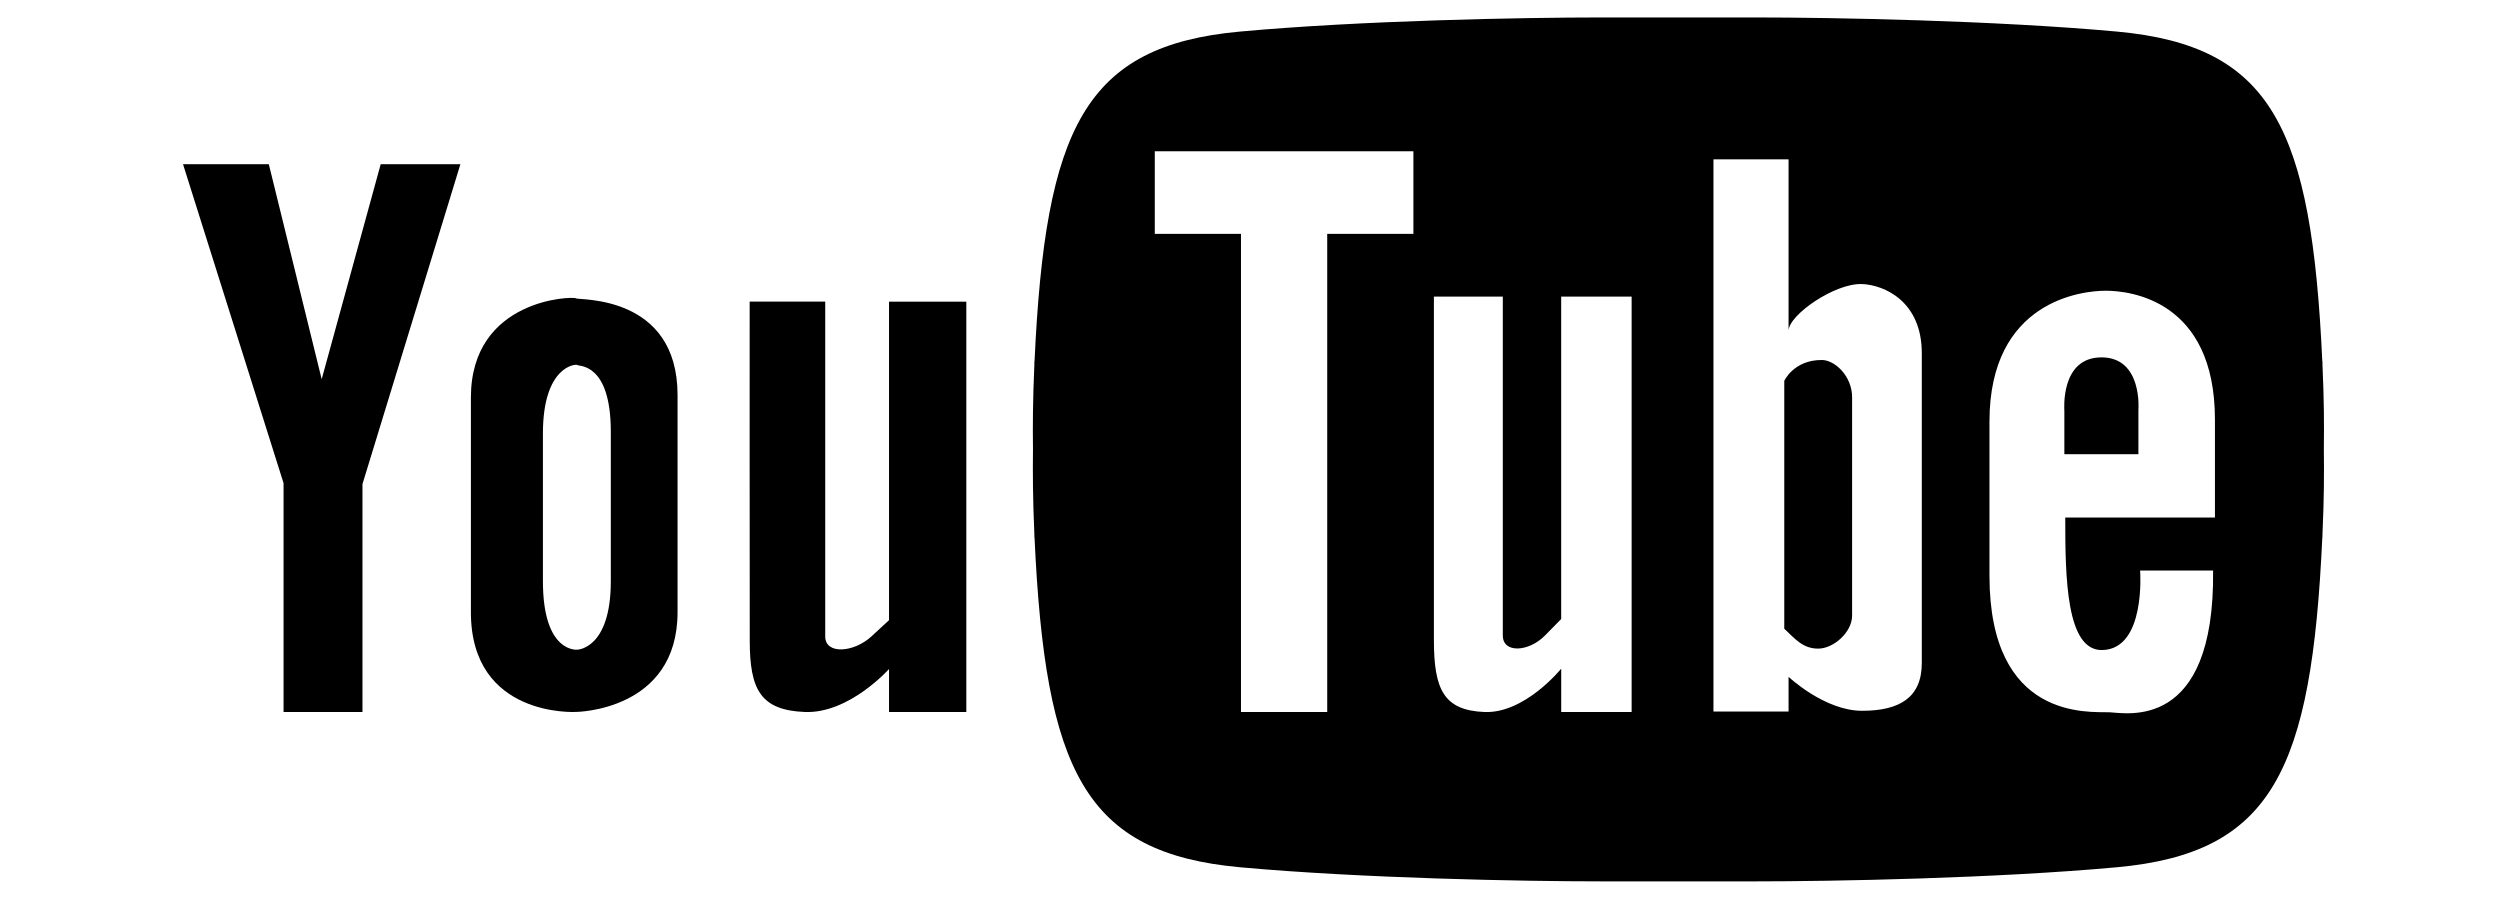 <?xml version="1.0" encoding="utf-8"?>
<!-- Generated by IcoMoon.io -->
<!DOCTYPE svg PUBLIC "-//W3C//DTD SVG 1.1//EN" "http://www.w3.org/Graphics/SVG/1.1/DTD/svg11.dtd">
<svg version="1.1" xmlns="http://www.w3.org/2000/svg" xmlns:xlink="http://www.w3.org/1999/xlink" width="89" height="32" viewBox="0 0 89 32">
<g id="icomoon-ignore">
</g>
<path d="M36.78 15.491c0 0.028-0.001 0.030-0.001 0.071-0.007 0.362-0.006 0.283 0.001-0.071z" fill="#000000"></path>
<path d="M26.688 10.738h2.69c0 0 0 11.279 0 11.921 0 0.647 1.010 0.578 1.642 0 0.629-0.581 0.629-0.581 0.629-0.581v-11.339h2.752v14.608h-2.752v-1.53c0 0-1.418 1.593-2.996 1.53-1.577-0.063-1.962-0.798-1.962-2.537-0.006-1.741-0.003-12.072-0.003-12.072z" fill="#000000"></path>
<path d="M9.57 5.846l1.882 7.654 2.101-7.654h2.837l-3.486 11.387v8.114h-2.809v-8.146l-3.579-11.355z" fill="#000000"></path>
<path d="M20.504 10.621c-0.076-0.080-3.74-0.006-3.74 3.534 0 3.549 0 7.64 0 7.64 0 3.767 3.74 3.55 3.74 3.55s3.617-0.030 3.617-3.55c0-3.508 0-4.124 0-7.729s-3.544-3.371-3.617-3.445zM21.745 20.69c0 2.412-1.189 2.438-1.189 2.438s-1.228 0.145-1.228-2.438c0 0 0-2.823 0-5.26 0-2.434 1.203-2.483 1.228-2.434 0.026 0.054 1.189-0.11 1.189 2.376 0 2.479 0 2.905 0 5.318z" fill="#000000"></path>
<path d="M82.68 12.988c0-0.032 0-0.061 0-0.093 0-0.010 0-0.017 0-0.028h-0.006c-0.382-8.321-1.787-11.237-7.311-11.743-4.32-0.394-10.082-0.503-12.899-0.503-0.545 0-1.427 0-2.713 0.001-1.286-0.001-2.165-0.001-2.712-0.001-2.819 0-8.579 0.108-12.899 0.503-5.522 0.506-6.928 3.422-7.311 11.743h-0.006c0 0.010 0 0.017 0 0.028 0 0.032 0 0.061 0 0.093-0.055 1.25-0.060 2.171-0.049 3.011-0.010 0.841-0.006 1.763 0.049 3.012 0 0.033 0 0.063 0 0.093 0 0.012 0 0.017 0 0.029h0.006c0.382 8.319 1.787 11.236 7.311 11.741 4.32 0.394 10.080 0.503 12.899 0.503 0.546 0 1.425 0 2.712 0s2.168 0 2.713 0c2.818 0 8.579-0.108 12.899-0.503 5.523-0.506 6.93-3.422 7.311-11.741h0.006c0-0.012 0-0.017 0-0.029 0-0.030 0-0.060 0-0.093 0.057-1.248 0.060-2.171 0.049-3.012 0.010-0.84 0.009-1.76-0.049-3.011zM50.317 8.325h-3.068v17.023h-3.070v-17.023h-3.069v-2.941h9.207v2.941zM58.087 25.347h-2.508v-1.543c0 0-1.299 1.611-2.743 1.543-1.44-0.063-1.789-0.804-1.789-2.563 0-1.763 0-12.224 0-12.224h2.453c0 0 0 11.42 0 12.064s0.927 0.587 1.501 0c0.574-0.587 0.577-0.587 0.577-0.587v-11.477h2.508v14.787h0.002zM68.416 23.604c0 1.229-0.792 1.7-2.126 1.7-1.337 0-2.617-1.209-2.617-1.209v1.235h-2.674v-19.659h2.674c0 0 0 5.725 0 6.106 0-0.558 1.642-1.704 2.617-1.665 0.789 0.032 2.126 0.615 2.126 2.46 0 1.955 0 8.762 0 11.032zM78.852 18.425h-5.329c0 2.129 0.031 4.74 1.315 4.717 1.566-0.030 1.35-2.832 1.35-2.832h2.598c0.065 5.779-3.13 5.063-3.695 5.047-0.721-0.026-4.266 0.307-4.266-4.865 0-5.178 0-1.17 0-5.483 0-4.301 3.293-4.659 4.138-4.659 0.847 0 3.889 0.317 3.889 4.589 0 2.554 0 3.296 0 3.486z" fill="#000000"></path>
<path d="M74.81 12.723c-1.472 0-1.319 1.872-1.319 1.906 0 0.032 0 1.54 0 1.54h2.636v-1.575c0.001 0 0.156-1.872-1.317-1.872z" fill="#000000"></path>
<path d="M64.85 12.816c-0.997 0-1.33 0.743-1.33 0.743 0 0.557 0 8.823 0 8.823 0.394 0.372 0.664 0.709 1.209 0.709s1.206-0.584 1.206-1.173c0-0.584 0-7.037 0-7.773 0.003-0.74-0.602-1.33-1.085-1.33z" fill="#000000"></path>
</svg>
